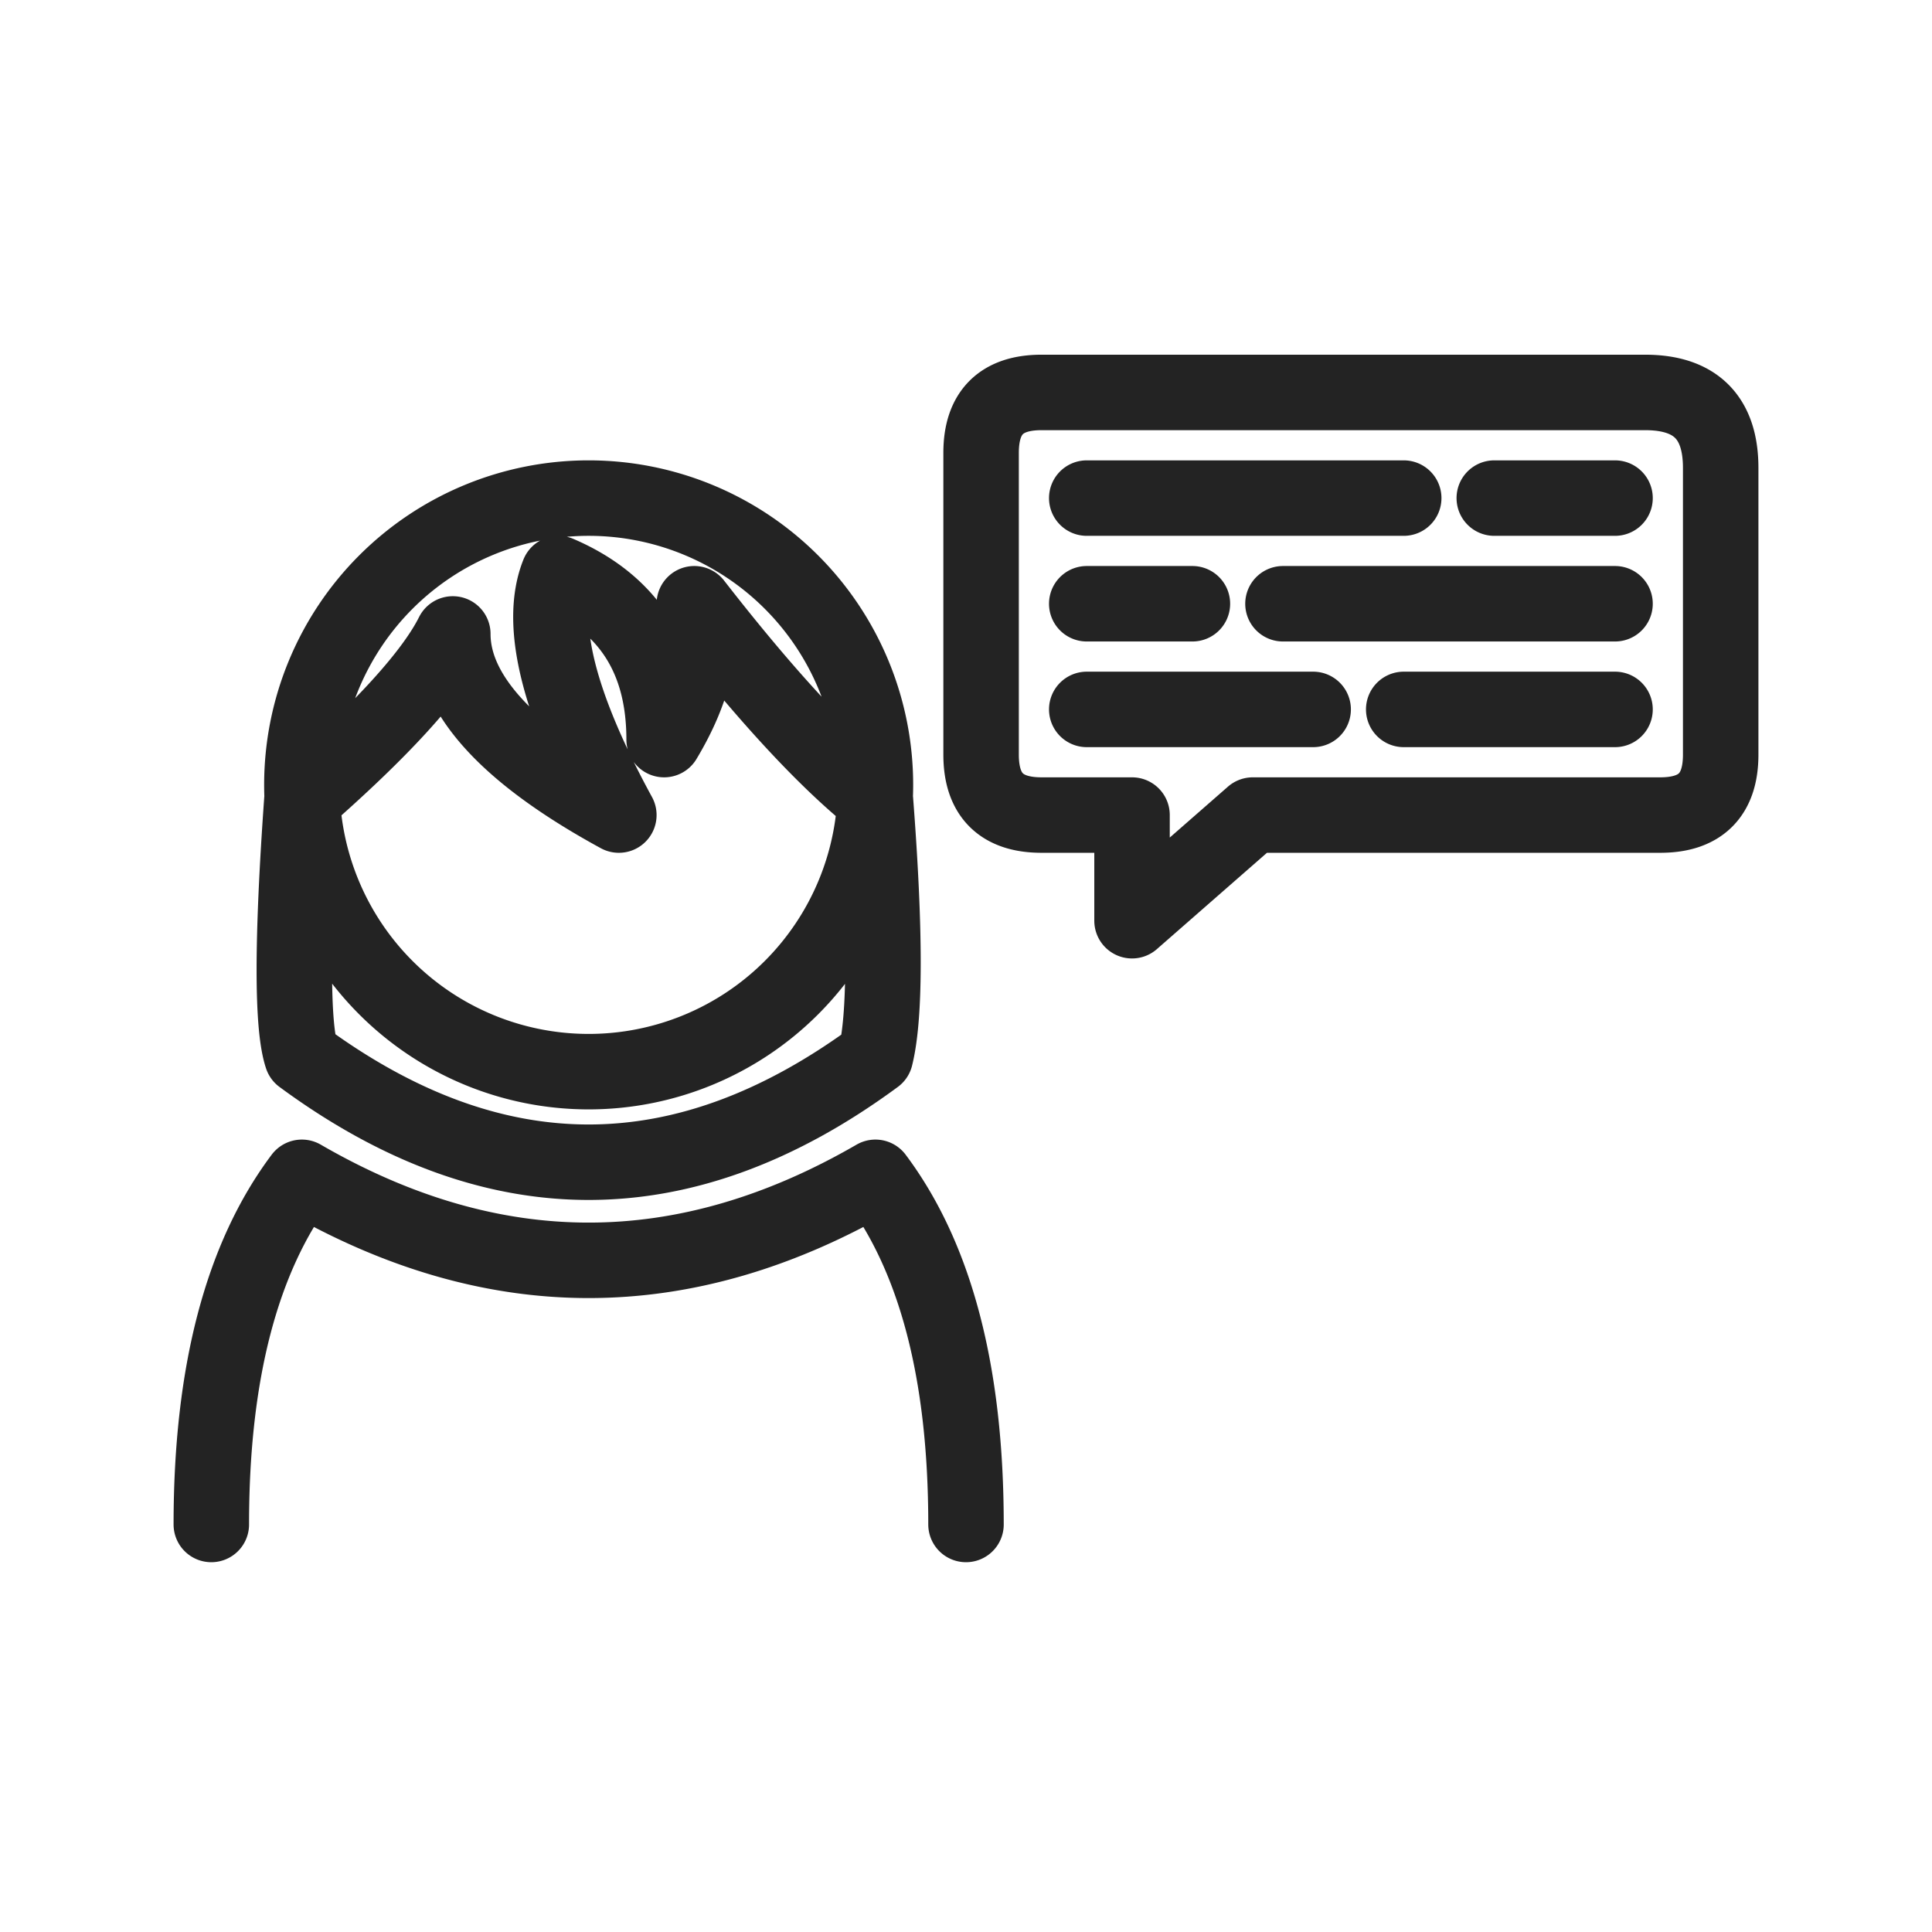<svg xmlns="http://www.w3.org/2000/svg" viewBox="0 0 128 128" fill="none" stroke="#232323" stroke-width="5" stroke-linejoin="round" stroke-linecap="round"><path d="M83 54h27q4 0 4-4V31q0-5-5-5H69q-4 0-4 4V50q0 4 4 4h6v7ZM20 53q-1 14 0 17 19 14 38 0 1-4 0-17-5-4-12-13 1 4-2 9 0-8-7-11-2 5 4 16-11-6-11-12-2 4-10 11M14 101q0-15 6-23 19 11 38 0 6 8 6 23M39 71a1 1 90 010-38 1 1 90 010 38M72 33H93m6 0h8m0 7H85m-6 0H72m0 7H87m6 0h14"/></svg>
